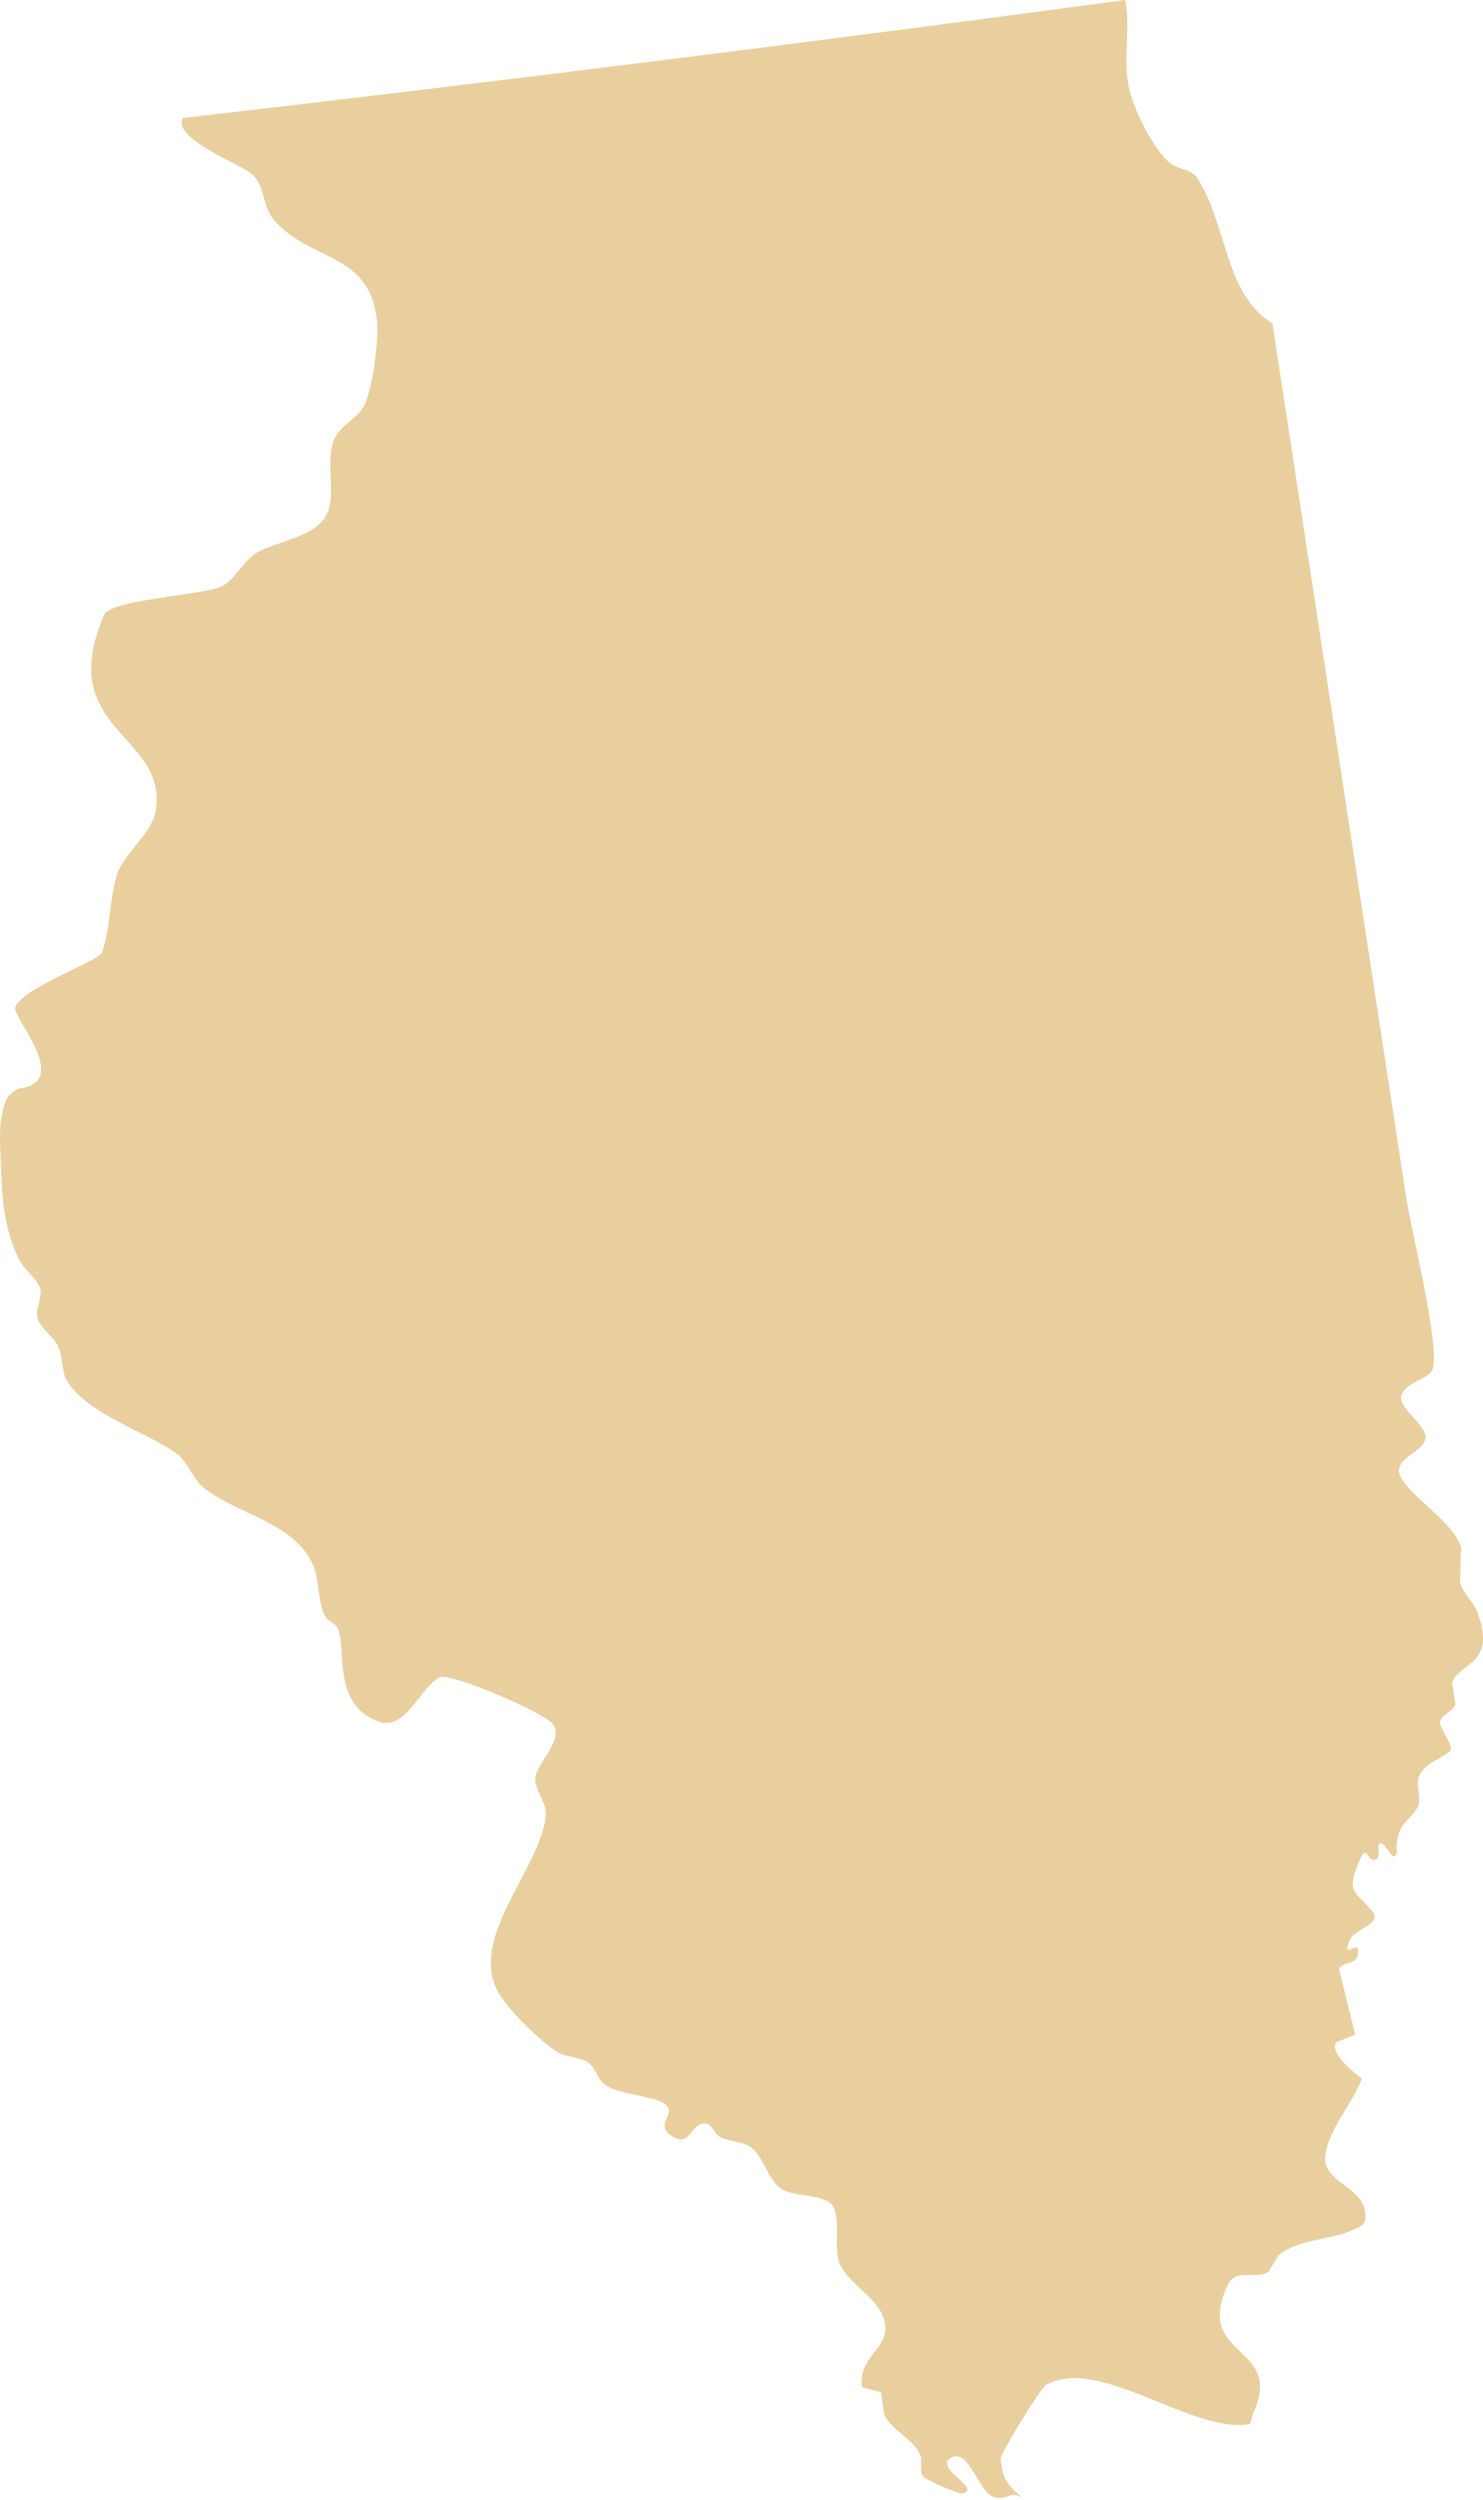 <?xml version="1.0" encoding="utf-8"?>
<!-- Generator: Adobe Illustrator 15.0.2, SVG Export Plug-In . SVG Version: 6.00 Build 0)  -->
<!DOCTYPE svg PUBLIC "-//W3C//DTD SVG 1.1//EN" "http://www.w3.org/Graphics/SVG/1.1/DTD/svg11.dtd">
<svg version="1.1" id="Layer_1" xmlns="http://www.w3.org/2000/svg" xmlns:xlink="http://www.w3.org/1999/xlink" x="0px" y="0px"
	 width="175.001px" height="295px" viewBox="0 0 175.001 295" enable-background="new 0 0 175.001 295" xml:space="preserve">
<path opacity="0.75" fill="#E2BE7D" d="M174.27,190.072c-0.433-1.111-1.643-2.105-1.932-3.248c-0.12-0.484,0-0.99,0-1.477
	c0.013-0.502,0.013-0.987,0.013-1.479c0-0.496,0.16-1.021,0-1.484c-1.05-2.814-5.234-5.289-6.895-7.812
	c-1.605-2.444,2.533-3.075,2.756-4.86c0.21-1.496-2.991-3.358-2.868-4.875c0.129-1.656,3.324-2.106,3.703-3.235
	c0.931-2.743-2.493-16.356-3.062-20.005c-5.264-34.435-10.538-68.871-15.812-103.305l0.03-0.092
	c-5.715-3.416-5.426-11.944-8.966-17.25c-0.646-0.961-2.207-0.975-3.068-1.639c-2.078-1.583-4.534-6.7-4.996-9.167
	c-0.586-3.125,0.083-5.988-0.239-9.184c-0.036-0.315-0.112-0.642-0.155-0.96h-0.021C95.745,4.993,58.666,9.632,21.576,13.928
	c-1.257,2.167,5.732,5.089,7.57,6.205c2.369,1.433,1.56,3.953,3.184,5.831c4.312,4.973,11.273,3.726,12.151,11.837
	c0.245,2.271-0.503,7.836-1.438,9.918c-0.695,1.542-2.84,2.439-3.545,3.979c-1.227,2.661,0.252,6.54-0.926,8.968
	c-1.308,2.702-5.953,3.209-8.224,4.514c-1.62,0.93-2.557,3.215-4.235,4.027c-2.072,1.009-13.021,1.525-13.814,3.33
	c-6.018,13.777,7.673,14.059,6.051,23.209c-0.484,2.703-3.797,4.945-4.59,7.586c-0.867,2.887-0.697,6.016-1.708,9.029
	c-0.37,1.055-8.983,3.979-10.241,6.399c-0.574,1.087,6.863,8.993,0.361,9.679c0,0-1.008,0.549-1.258,1.017
	c-1.332,2.427-0.835,6.274-0.77,8.903c0.111,3.568,0.49,7.102,2.157,10.365c0.562,1.115,2.06,2.109,2.427,3.277
	c0.334,1.063-0.635,2.51-0.303,3.565c0.374,1.194,1.896,2.133,2.43,3.269c0.59,1.24,0.389,3.16,1.158,4.295
	c2.632,3.844,9.184,5.809,12.75,8.322c1.363,0.965,1.939,3.002,3.232,4.059c3.897,3.166,10.754,4.117,12.939,9.139
	c0.807,1.846,0.507,4.214,1.404,6.012c0.324,0.666,1.356,0.879,1.594,1.592c0.881,2.721-0.613,9.037,4.801,10.899
	c3.115,1.09,4.789-3.924,7.104-5.233c1.199-0.676,12.234,4.1,13.361,5.457c1.5,1.821-1.928,4.703-2.037,6.422
	c-0.074,1.392,1.325,2.871,1.247,4.267c-0.381,6.358-9.963,15.144-5.123,21.776c1.439,1.973,4.408,4.955,6.471,6.273
	c1.052,0.667,2.758,0.549,3.735,1.311c0.789,0.617,0.976,1.785,1.731,2.432c1.565,1.368,6.513,1.4,7.472,2.607
	c0.931,1.166-1.348,2.192,0.443,3.473c2.393,1.72,2.229-1.486,4.109-1.393c0.764,0.026,0.994,1.18,1.641,1.553
	c1.063,0.631,2.782,0.549,3.749,1.287c1.511,1.168,1.948,3.75,3.508,4.847c1.43,1.022,4.811,0.597,5.983,1.873
	c1.193,1.321,0.209,5.276,0.928,6.93c1,2.384,4.328,3.958,5.172,6.386c1.308,3.741-3.048,4.244-2.506,8.26l2.247,0.588l0.35,2.592
	c0.83,1.841,3.41,2.896,4.252,4.738c0.365,0.798-0.174,1.887,0.35,2.589c0.27,0.381,4.198,2.133,4.627,2.03
	c2.45-0.627-3.514-2.973-1.3-4.235c2.058-1.161,3.241,4.06,4.983,4.63c1.694,0.559,2.149-1.047,3.698,0.389
	c0,0-0.562-0.51-0.837-0.77c-1.579-1.45-1.731-2.023-2.021-4.135c-0.063-0.479,4.688-8.281,5.325-8.658
	c6.213-3.566,17.022,5.594,23.889,4.619c0.426-0.061,0.362-0.795,0.545-1.174c3.923-8.403-7.058-6.444-2.959-15.248
	c0.975-2.092,3.179-0.604,4.834-1.586c0.007,0,1.157-1.922,1.157-1.922c2.413-2.01,6.209-1.77,8.932-3.072
	c0.506-0.232,1.197-0.524,1.283-1.072c0.639-3.747-4.73-4.227-4.7-7.266c0.033-2.979,3.312-6.646,4.331-9.467
	c0,0-3.929-2.763-3.041-4.266l2.257-0.925c0.01-0.021-1.9-7.562-1.885-7.683c0.143-0.854,1.98-0.648,2.154-1.5
	c0.548-2.697-2.085,0.852-0.896-2.004c0.429-1.023,2.354-1.414,2.846-2.416c0.12-0.266,0.058-0.64-0.14-0.859
	c-2.134-2.568-3.185-2.186-1.622-5.959c1.033-2.5,0.864,0.428,2.094-0.312c0.546-0.325-0.191-1.735,0.419-1.831
	c0.394-0.059,0.568,0.506,0.846,0.756c0.274,0.258,0.524,0.978,0.838,0.76c0.425-0.295,0.163-1.006,0.239-1.506
	c0.447-2.812,1.336-2.313,2.437-4.209c0.572-0.984-0.173-2.639,0.156-3.574c0.665-1.862,3.062-2.26,3.763-3.221
	c0.366-0.496-1.389-2.729-1.229-3.361c0.203-0.883,1.553-1.174,1.809-2.043l-0.409-2.596
	C172.358,196.089,176.707,196.366,174.27,190.072"/>
</svg>
